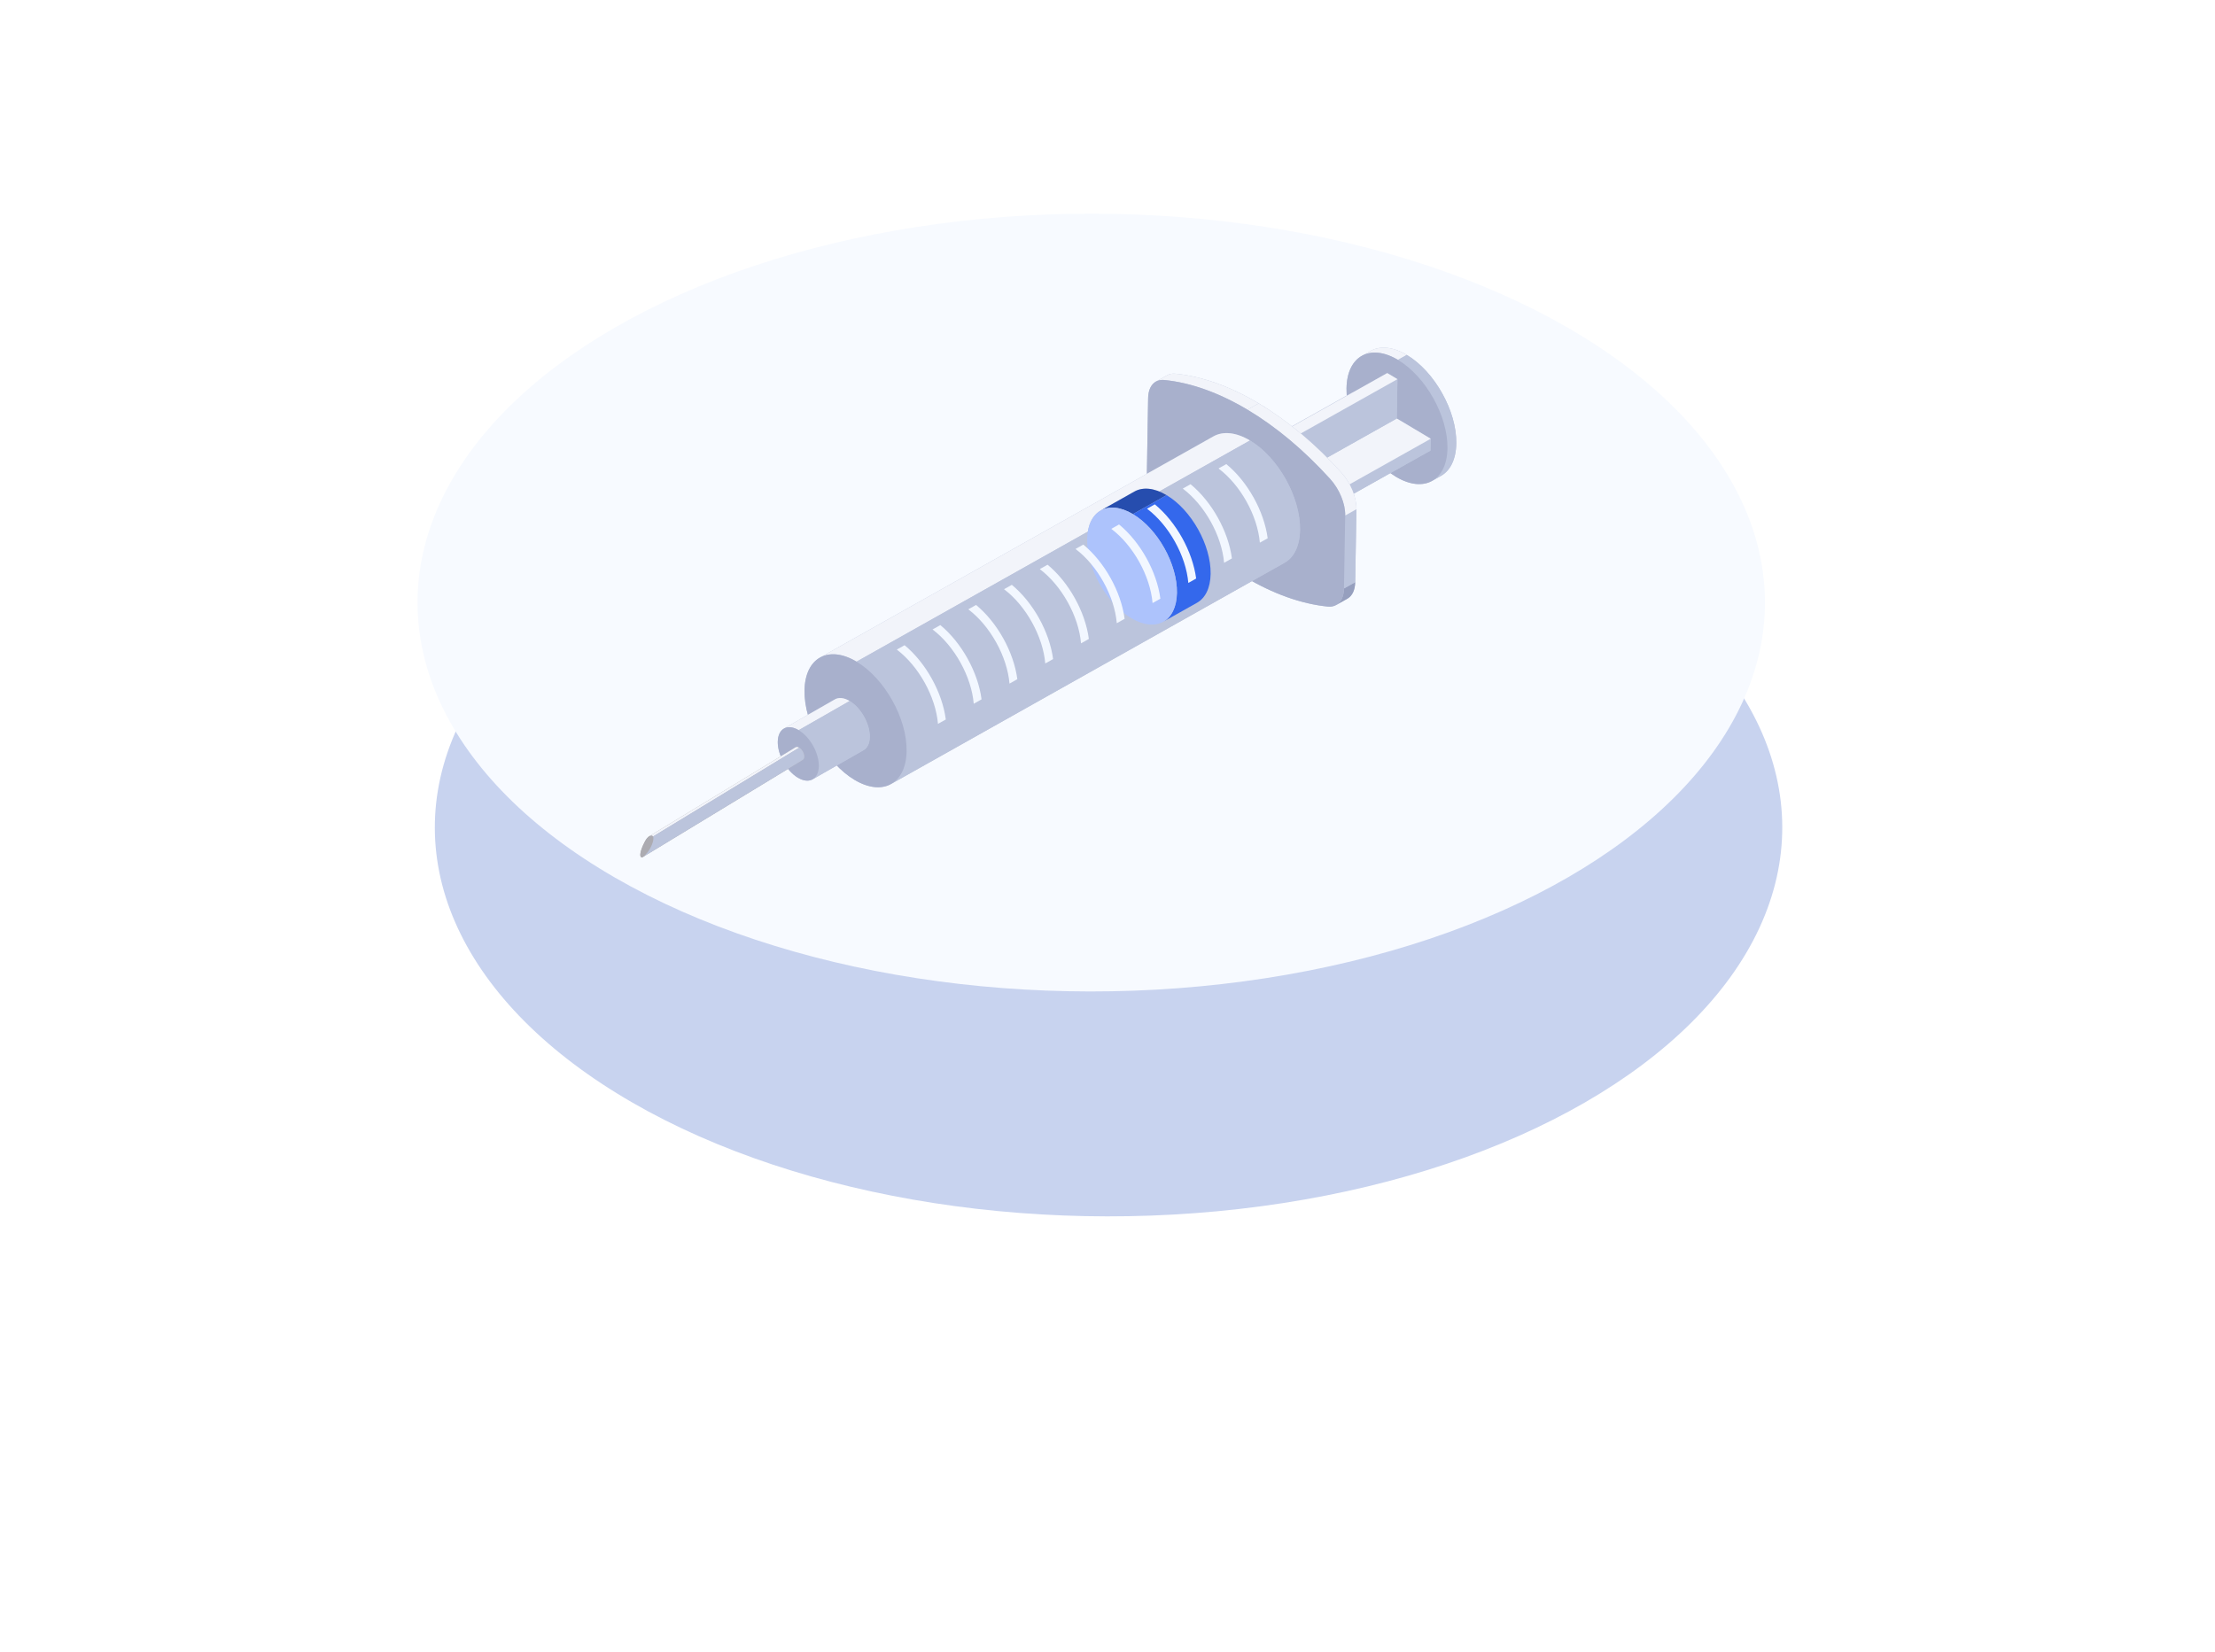 <svg width="256" height="191" viewBox="0 0 256 191" fill="none" xmlns="http://www.w3.org/2000/svg">
<g filter="url(#filter0_d)">
<circle r="63.577" transform="matrix(0.866 -0.5 0.866 0.5 126.121 75.659)" fill="#C8D3EF"/>
</g>
<circle r="63.577" transform="matrix(0.866 -0.5 0.866 0.5 126.121 69.659)" fill="#F7FAFF"/>
<g clip-path="url(#clip0)">
<g filter="url(#filter1_d)">
<path d="M172.593 26.03C170.972 25.064 169.492 24.956 168.414 25.562L167.393 26.137C167.396 26.135 167.4 26.133 167.403 26.131C166.333 26.728 165.655 28.025 165.624 29.885C165.562 33.617 168.122 38.2 171.345 40.121C173.013 41.115 174.529 41.199 175.614 40.532C175.584 40.551 175.554 40.571 175.523 40.589L176.544 40.014C177.608 39.415 178.281 38.119 178.312 36.265C178.375 32.534 175.814 27.951 172.593 26.03Z" fill="#BBC4DC"/>
<path d="M167.393 26.137L168.414 25.562C169.492 24.956 170.971 25.064 172.593 26.03L171.572 26.605C169.95 25.639 168.471 25.53 167.393 26.137Z" fill="#F2F4FA"/>
<path d="M176.544 40.014L175.523 40.589C176.587 39.99 177.26 38.694 177.291 36.84C177.354 33.108 174.793 28.525 171.572 26.605L172.593 26.03C175.814 27.951 178.375 32.533 178.312 36.265C178.281 38.119 177.609 39.415 176.544 40.014Z" fill="#BBC4DC"/>
<path d="M171.572 26.605C174.793 28.526 177.354 33.108 177.291 36.84C177.229 40.572 174.566 42.041 171.345 40.121C168.122 38.2 165.562 33.617 165.624 29.885C165.687 26.154 168.349 24.684 171.572 26.605Z" fill="#A8B0CC"/>
<path d="M171.433 33.379L171.51 28.832L170.33 28.128L166.366 30.358L166.329 30.336L136.33 47.193L136.307 48.559L140.232 50.898L140.155 55.445L141.335 56.148L145.299 53.919L145.337 53.941L175.336 37.084L175.359 35.719L171.433 33.379Z" fill="#BBC4DC"/>
<path d="M145.36 52.576L175.359 35.719L175.336 37.084L145.337 53.941L145.36 52.576Z" fill="#BBC4DC"/>
<path d="M141.435 50.236L171.434 33.379L175.359 35.719L145.36 52.576L141.435 50.236Z" fill="#F2F4FA"/>
<path d="M141.511 45.689L171.51 28.832L171.434 33.379L141.435 50.236L141.511 45.689Z" fill="#BBC4DC"/>
<path d="M140.331 44.985L170.33 28.128L171.51 28.832L141.511 45.689L140.331 44.985Z" fill="#F2F4FA"/>
<path d="M141.511 45.689L141.435 50.236L145.36 52.576L145.337 53.941L141.411 51.602L141.335 56.148L140.155 55.445L140.232 50.898L136.307 48.559L136.33 47.193L140.255 49.532L140.331 44.985L141.511 45.689Z" fill="#BBC4DC"/>
<path d="M165.022 39.628C161.987 36.281 158.736 33.575 155.473 31.629C152.21 29.684 148.933 28.5 145.847 28.198C145.486 28.163 145.165 28.227 144.896 28.379L143.598 29.109C143.604 29.106 143.609 29.105 143.615 29.102C143.053 29.409 142.712 30.086 142.696 31.02L142.555 39.454C142.532 40.83 143.219 42.498 144.302 43.692C147.337 47.039 150.588 49.746 153.851 51.691C157.114 53.636 160.391 54.82 163.477 55.123C163.853 55.159 164.184 55.085 164.46 54.919C164.449 54.926 164.439 54.935 164.428 54.941L165.726 54.211C166.278 53.9 166.612 53.225 166.628 52.3L166.769 43.866C166.793 42.49 166.106 40.823 165.022 39.628Z" fill="#BBC4DC"/>
<path d="M165.726 54.211L164.428 54.942C164.98 54.631 165.315 53.956 165.33 53.03L166.629 52.3C166.613 53.225 166.279 53.9 165.726 54.211Z" fill="#969FBE"/>
<path d="M143.598 29.109L144.896 28.379C145.166 28.228 145.487 28.163 145.848 28.198C148.934 28.5 152.21 29.684 155.473 31.629L154.175 32.36C150.912 30.414 147.636 29.23 144.55 28.928C144.188 28.893 143.868 28.958 143.598 29.109Z" fill="#F2F4FA"/>
<path d="M165.472 44.596L166.769 43.866L166.628 52.3L165.33 53.03L165.472 44.596Z" fill="#BBC4DC"/>
<path d="M154.175 32.359L155.473 31.629C158.737 33.574 161.987 36.281 165.023 39.628C166.106 40.823 166.793 42.49 166.77 43.866L165.472 44.596C165.495 43.22 164.808 41.553 163.725 40.358C160.689 37.011 157.439 34.305 154.175 32.359Z" fill="#F2F4FA"/>
<path d="M154.175 32.359C157.439 34.305 160.689 37.011 163.725 40.358C164.808 41.553 165.495 43.22 165.472 44.596L165.33 53.03C165.307 54.406 164.578 55.229 163.477 55.122C160.391 54.82 157.114 53.636 153.851 51.691C150.588 49.746 147.337 47.039 144.302 43.692C143.219 42.497 142.532 40.83 142.555 39.454L142.696 31.02C142.719 29.644 143.448 28.821 144.55 28.928C147.636 29.23 150.912 30.414 154.175 32.359Z" fill="#A8B0CC"/>
<path d="M154.467 35.921C152.828 34.944 151.333 34.834 150.243 35.447L104.77 61.017C104.774 61.015 104.778 61.013 104.781 61.011C103.699 61.614 103.015 62.925 102.983 64.806C102.92 68.579 105.508 73.214 108.765 75.156C110.454 76.162 111.99 76.246 113.088 75.569C113.056 75.588 113.025 75.61 112.992 75.628L158.464 50.059C159.541 49.454 160.222 48.143 160.253 46.269C160.317 42.496 157.725 37.863 154.467 35.921Z" fill="#BBC4DC"/>
<path d="M104.771 61.016L150.243 35.447C151.333 34.834 152.828 34.944 154.468 35.921L108.995 61.49C107.356 60.513 105.86 60.403 104.771 61.016Z" fill="#F2F4FA"/>
<path d="M158.465 50.059L112.992 75.628C114.069 75.022 114.75 73.712 114.781 71.838C114.845 68.064 112.253 63.432 108.995 61.49L154.468 35.921C157.725 37.863 160.317 42.495 160.254 46.269C160.222 48.143 159.541 49.453 158.465 50.059Z" fill="#BBC4DC"/>
<path d="M108.995 61.49C112.253 63.431 114.844 68.064 114.781 71.838C114.718 75.611 112.023 77.097 108.766 75.155C105.508 73.213 102.92 68.579 102.984 64.805C103.047 61.032 105.738 59.548 108.995 61.49Z" fill="#A8B0CC"/>
<path d="M108.2 66.037C107.54 65.644 106.938 65.6 106.5 65.846L100.61 69.218C100.612 69.217 100.613 69.217 100.615 69.216C100.18 69.458 99.904 69.986 99.891 70.742C99.866 72.26 100.907 74.124 102.217 74.905C102.919 75.323 103.553 75.343 103.997 75.041C103.971 75.059 103.945 75.079 103.917 75.095L109.807 71.723C110.24 71.48 110.514 70.953 110.527 70.199C110.552 68.681 109.51 66.818 108.2 66.037Z" fill="#BBC4DC"/>
<path d="M100.61 69.218L106.5 65.846C106.939 65.6 107.54 65.644 108.2 66.037L102.31 69.409C101.65 69.016 101.049 68.972 100.61 69.218Z" fill="#F2F4FA"/>
<path d="M109.807 71.723L103.917 75.095C104.35 74.851 104.624 74.325 104.637 73.57C104.662 72.053 103.62 70.189 102.31 69.408L108.2 66.037C109.51 66.817 110.552 68.681 110.527 70.199C110.514 70.953 110.24 71.48 109.807 71.723Z" fill="#BBC4DC"/>
<path d="M102.31 69.409C103.62 70.19 104.662 72.053 104.637 73.571C104.611 75.089 103.527 75.686 102.217 74.905C100.907 74.124 99.866 72.26 99.892 70.742C99.917 69.225 100.999 68.628 102.31 69.409Z" fill="#A8B0CC"/>
<path d="M102.378 71.419L102.362 71.428C102.202 71.338 102.056 71.328 101.949 71.388L85.039 81.671C85.039 81.671 85.04 81.671 85.04 81.671C84.891 81.765 84.718 81.943 84.558 82.236C84.296 82.717 83.76 83.905 84.131 84.108C84.171 84.13 84.229 84.116 84.296 84.076C84.294 84.079 84.291 84.082 84.289 84.082L102.783 72.853C102.893 72.791 102.962 72.659 102.965 72.468C102.971 72.086 102.708 71.615 102.378 71.419Z" fill="#ACABB1"/>
<path d="M85.039 81.671L101.949 71.388C102.06 71.326 102.211 71.337 102.378 71.436L85.32 81.808C85.154 81.709 85.163 81.719 85.039 81.671Z" fill="#F2F4FA"/>
<path d="M102.783 72.853L84.289 84.083C84.398 84.021 85.651 81.988 85.32 81.791L102.378 71.419C102.708 71.616 102.971 72.086 102.965 72.469C102.962 72.659 102.893 72.791 102.783 72.853Z" fill="#BBC4DC"/>
<path d="M85.379 81.601C85.742 81.817 85.328 82.847 84.953 83.381C84.701 83.739 84.287 84.194 84.131 84.109C83.76 83.906 84.296 82.718 84.559 82.237C84.874 81.658 85.238 81.53 85.379 81.601Z" fill="#ACABB1"/>
<path d="M144.831 42.241C143.388 41.381 142.072 41.285 141.112 41.824L137.219 44.015C137.222 44.013 137.225 44.012 137.228 44.01C136.276 44.541 135.674 45.695 135.646 47.35C135.59 50.669 137.868 54.745 140.735 56.454C142.219 57.339 143.568 57.413 144.533 56.821C144.506 56.837 144.48 56.855 144.452 56.871L148.346 54.68C149.292 54.148 149.89 52.995 149.918 51.346C149.974 48.025 147.696 43.949 144.831 42.241Z" fill="#BBC4DC"/>
<path d="M137.219 44.015L141.113 41.824C142.072 41.285 143.388 41.381 144.831 42.241L140.937 44.432C139.494 43.572 138.178 43.475 137.219 44.015Z" fill="#264DAE"/>
<path d="M148.346 54.68L144.452 56.87C145.399 56.338 145.997 55.186 146.025 53.537C146.081 50.216 143.803 46.14 140.937 44.432L144.831 42.241C147.697 43.95 149.974 48.025 149.919 51.346C149.891 52.995 149.293 54.147 148.346 54.68Z" fill="#3468EC"/>
<path d="M140.937 44.432C143.803 46.14 146.08 50.216 146.025 53.537C145.969 56.856 143.601 58.162 140.735 56.454C137.868 54.745 135.59 50.67 135.646 47.35C135.702 44.029 138.07 42.723 140.937 44.432Z" fill="#ADC3FC"/>
<path d="M131.073 50.283L130.175 50.789C132.706 52.695 134.676 56.238 134.941 59.372L135.845 58.863C135.435 55.727 133.529 52.304 131.073 50.283Z" fill="#F2F7FF"/>
<path d="M126.941 52.609L126.043 53.115C128.574 55.022 130.543 58.566 130.808 61.699L131.712 61.19C131.302 58.055 129.398 54.631 126.941 52.609Z" fill="#F2F7FF"/>
<path d="M122.81 54.935L121.912 55.441C124.442 57.35 126.411 60.894 126.674 64.027L127.578 63.518C127.17 60.383 125.266 56.959 122.81 54.935Z" fill="#F2F7FF"/>
<path d="M114.547 59.588L113.649 60.094C116.179 62.005 118.146 65.549 118.407 68.682L119.311 68.173C118.905 65.038 117.002 61.613 114.547 59.588Z" fill="#F2F7FF"/>
<path d="M118.679 57.262L117.781 57.768C120.311 59.678 122.279 63.222 122.541 66.355L123.445 65.845C123.037 62.711 121.134 59.286 118.679 57.262Z" fill="#F2F7FF"/>
<path d="M151.73 38.651L150.831 39.157C153.364 41.057 155.338 44.598 155.609 47.733L156.513 47.225C156.097 44.088 154.188 40.667 151.73 38.651Z" fill="#F2F7FF"/>
<path d="M147.598 40.977L146.7 41.483C149.232 43.385 151.206 46.926 151.476 50.061L152.379 49.553C151.965 46.416 150.056 42.995 147.598 40.977Z" fill="#F2F7FF"/>
<path d="M135.204 47.956L134.306 48.462C136.837 50.367 138.808 53.91 139.075 57.044L139.979 56.535C139.567 53.399 137.661 49.977 135.204 47.956Z" fill="#F2F7FF"/>
<path d="M143.467 43.304L142.568 43.81C145.1 45.713 147.073 49.254 147.342 52.389L148.246 51.88C147.832 48.744 145.925 45.322 143.467 43.304Z" fill="#F2F7FF"/>
<path d="M139.336 45.63L138.437 46.136C140.969 48.04 142.941 51.582 143.209 54.716L144.112 54.208C143.7 51.072 141.793 47.649 139.336 45.63Z" fill="#F2F7FF"/>
</g>
</g>
<defs>
<filter id="filter0_d" x="0.254" y="0.707" width="255.734" height="189.905" filterUnits="userSpaceOnUse" color-interpolation-filters="sRGB">
<feFlood flood-opacity="0" result="BackgroundImageFix"/>
<feColorMatrix in="SourceAlpha" type="matrix" values="0 0 0 0 0 0 0 0 0 0 0 0 0 0 0 0 0 0 127 0"/>
<feOffset dx="2" dy="20"/>
<feGaussianBlur stdDeviation="25"/>
<feColorMatrix type="matrix" values="0 0 0 0 0.503 0 0 0 0 0.592 0 0 0 0 0.821 0 0 0 0.3 0"/>
<feBlend mode="normal" in2="BackgroundImageFix" result="effect1_dropShadow"/>
<feBlend mode="normal" in="SourceGraphic" in2="effect1_dropShadow" result="shape"/>
</filter>
<filter id="filter1_d" x="59.004" y="25.186" width="124.309" height="88.933" filterUnits="userSpaceOnUse" color-interpolation-filters="sRGB">
<feFlood flood-opacity="0" result="BackgroundImageFix"/>
<feColorMatrix in="SourceAlpha" type="matrix" values="0 0 0 0 0 0 0 0 0 0 0 0 0 0 0 0 0 0 127 0"/>
<feOffset dx="-10" dy="15"/>
<feGaussianBlur stdDeviation="7.5"/>
<feColorMatrix type="matrix" values="0 0 0 0 0.701 0 0 0 0 0.764 0 0 0 0 0.858 0 0 0 0.4 0"/>
<feBlend mode="normal" in2="BackgroundImageFix" result="effect1_dropShadow"/>
<feBlend mode="normal" in="SourceGraphic" in2="effect1_dropShadow" result="shape"/>
</filter>
<clipPath id="clip0">
<rect width="122" height="109" fill="white" transform="translate(70)"/>
</clipPath>
</defs>
</svg>
